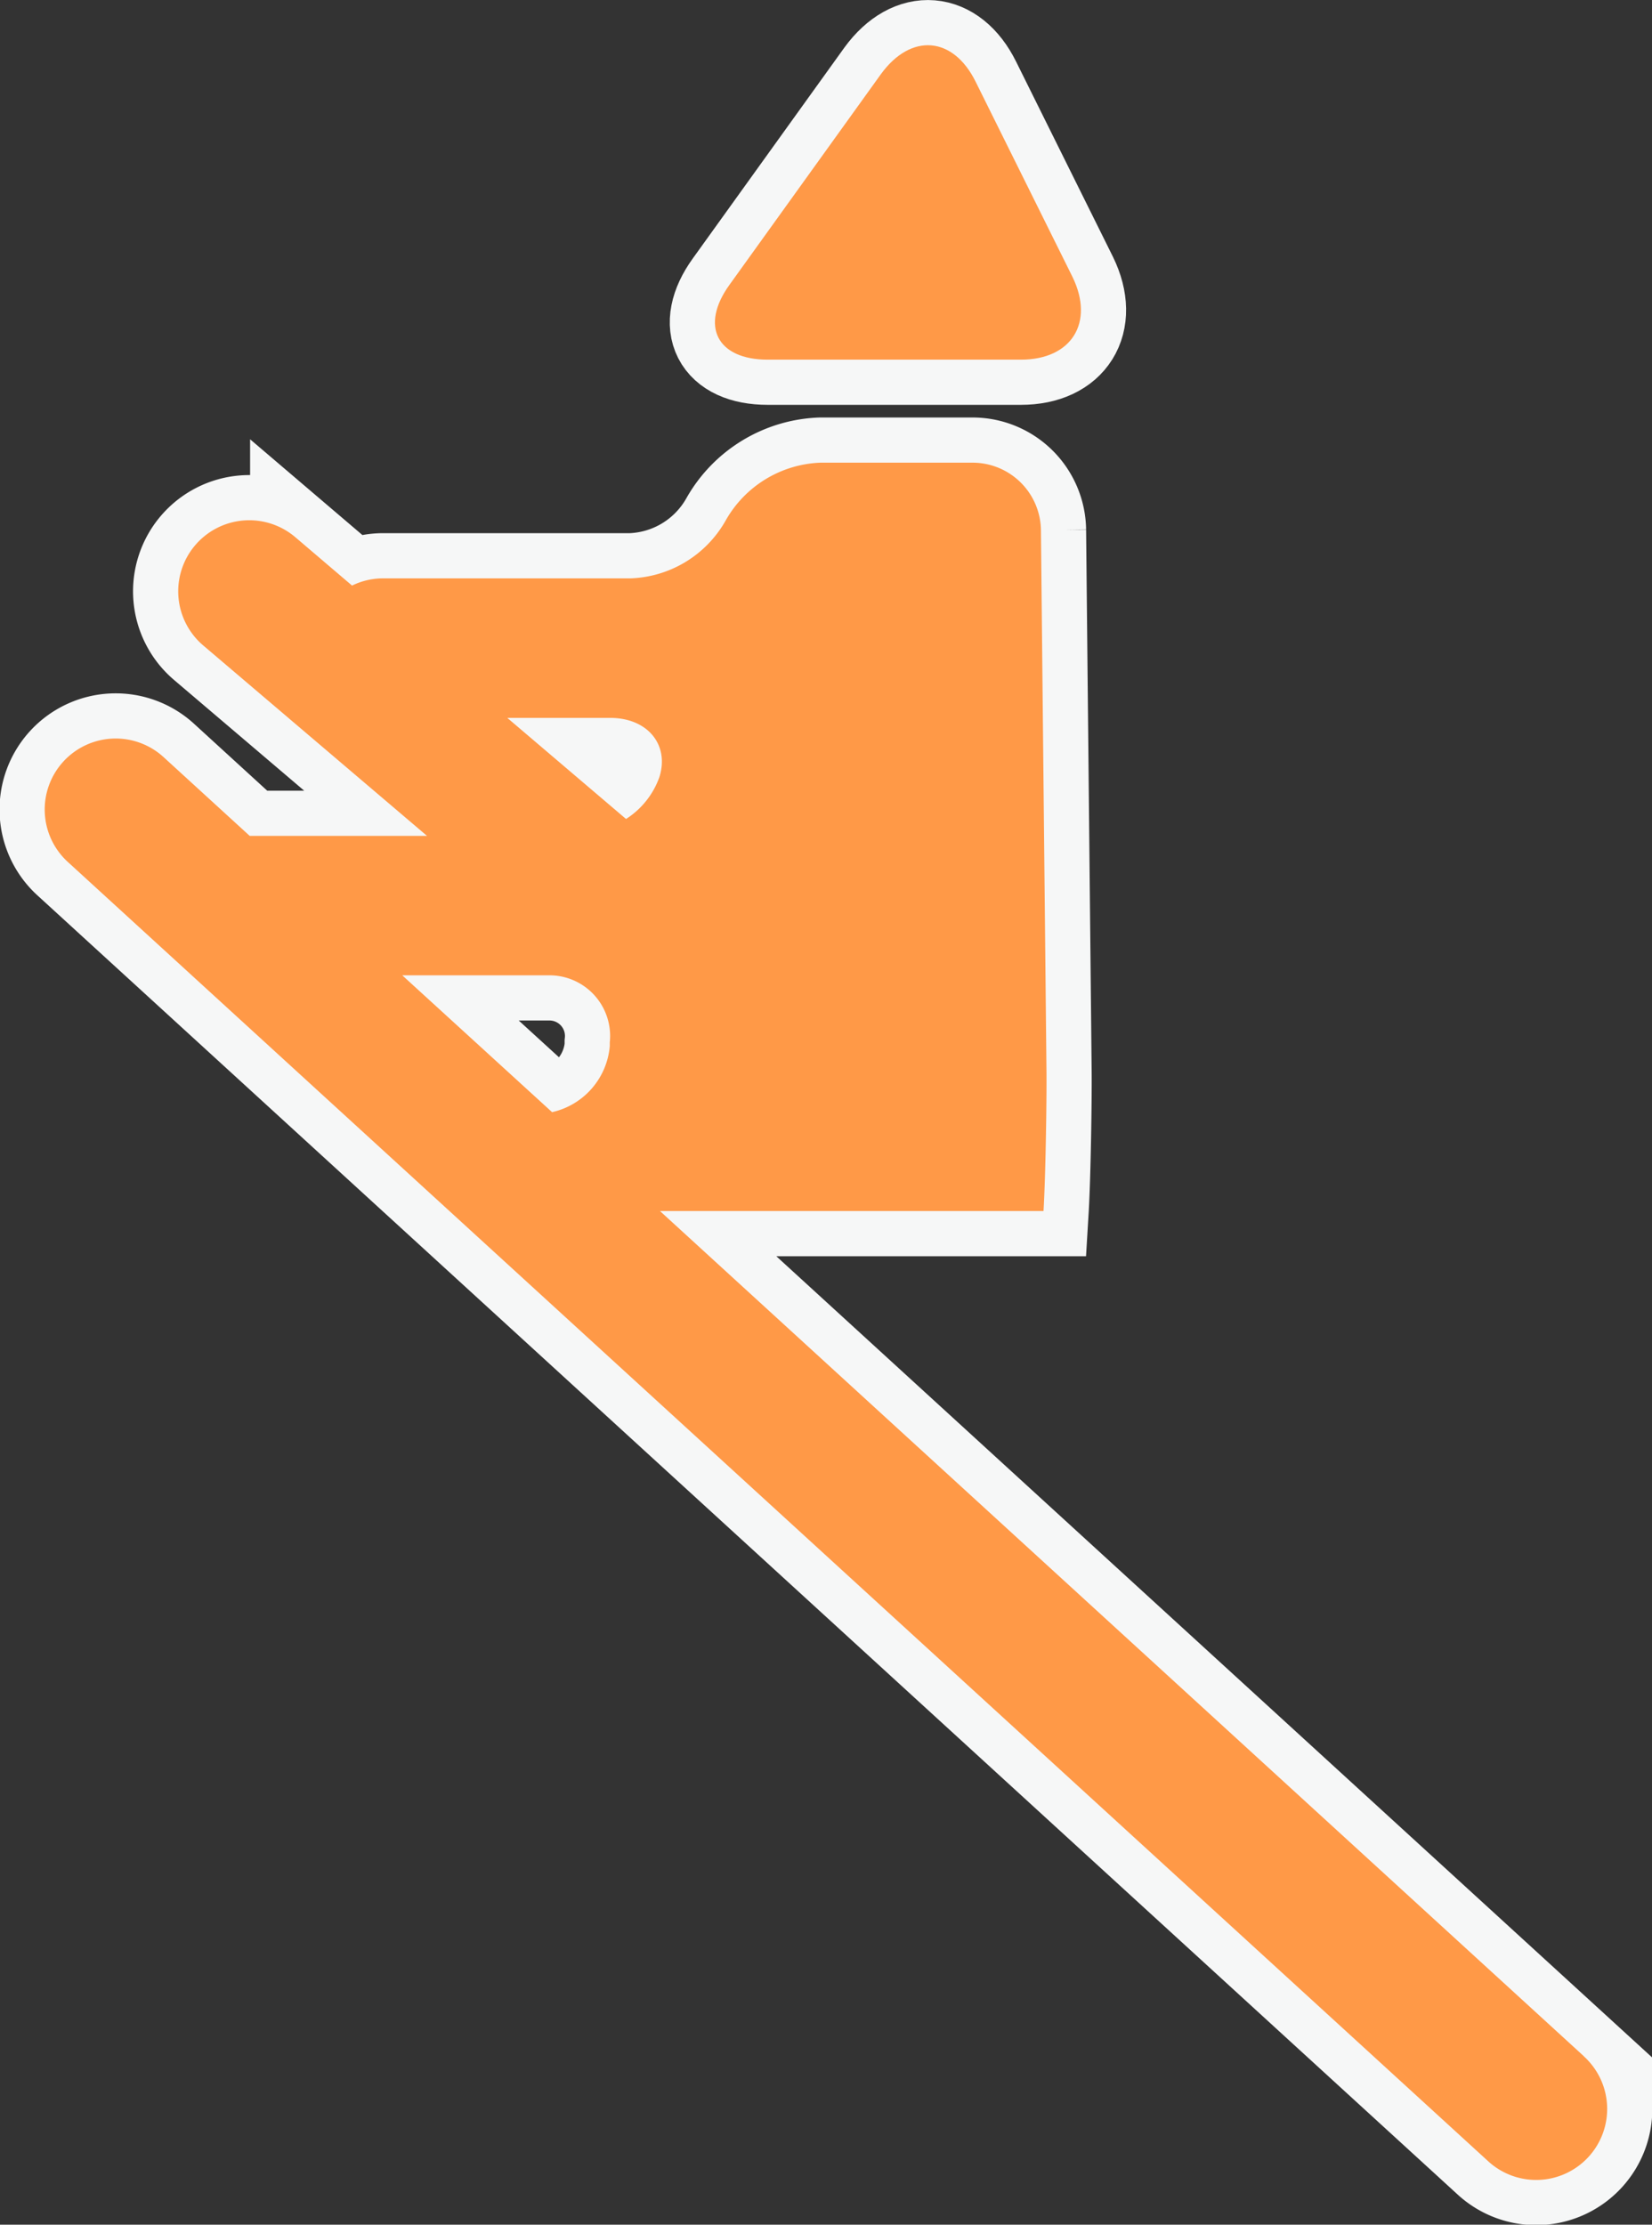 <svg xmlns="http://www.w3.org/2000/svg" viewBox="0 0 128.01 172.33"><rect x="0" y="0" width="128.01" height="172.33" fill="#333333" stroke="none"/><defs><style>.cls-1{fill:none;stroke:#f6f7f7;stroke-width:7px;}.cls-2{fill:#ff9947;}</style></defs><title>資產 143</title><g id="圖層_2" data-name="圖層 2"><g id="member_HL"><path class="cls-1" d="M59.49,27.86H79.11c3.93,0,5.71-2.88,4-6.4L75.6,6.33c-1.74-3.52-5-3.79-7.33-.6L56.52,22.07C54.23,25.25,55.56,27.86,59.49,27.86Z"/><path class="cls-1" d="M122.72,159.27,51.14,93.81H80.86c.16-2.64.25-8.62.23-10.75l-.43-42a5.3,5.3,0,0,0-5.28-5.22H63.58a8.81,8.81,0,0,0-7.35,4.48,8.81,8.81,0,0,1-7.35,4.48H29.63a5.48,5.48,0,0,0-2.35.56l-4.4-3.75A5.5,5.5,0,0,0,15.75,50L33.09,64.75H19.35l-6.64-6.07a5.5,5.5,0,1,0-7.42,8.12l110,100.59a5.5,5.5,0,1,0,7.42-8.12ZM47.29,55.61c2.87,0,4.59,2.06,3.81,4.57a6.38,6.38,0,0,1-2.59,3.26l-9.2-7.83ZM42.5,75.55a4.7,4.7,0,0,1,4.75,5.2l0,.29a5.75,5.75,0,0,1-4.47,5.11L31.17,75.55Z"/><path class="cls-2" d="M59.49,27.86H79.11c3.93,0,5.71-2.88,4-6.4L75.6,6.33c-1.74-3.52-5-3.79-7.33-.6L56.52,22.07C54.23,25.25,55.56,27.86,59.49,27.86Z"/><path class="cls-2" d="M122.72,159.27,51.14,93.81H80.86c.16-2.64.25-8.62.23-10.75l-.43-42a5.3,5.3,0,0,0-5.28-5.22H63.58a8.81,8.81,0,0,0-7.35,4.48,8.81,8.81,0,0,1-7.35,4.48H29.63a5.48,5.48,0,0,0-2.35.56l-4.4-3.75A5.5,5.5,0,0,0,15.75,50L33.09,64.75H19.35l-6.64-6.07a5.5,5.5,0,1,0-7.42,8.12l110,100.59a5.5,5.5,0,1,0,7.42-8.12ZM47.29,55.61c2.87,0,4.59,2.06,3.81,4.57a6.38,6.38,0,0,1-2.59,3.26l-9.2-7.83ZM42.5,75.55a4.7,4.7,0,0,1,4.75,5.2l0,.29a5.75,5.75,0,0,1-4.47,5.11L31.17,75.55Z"/></g></g></svg>